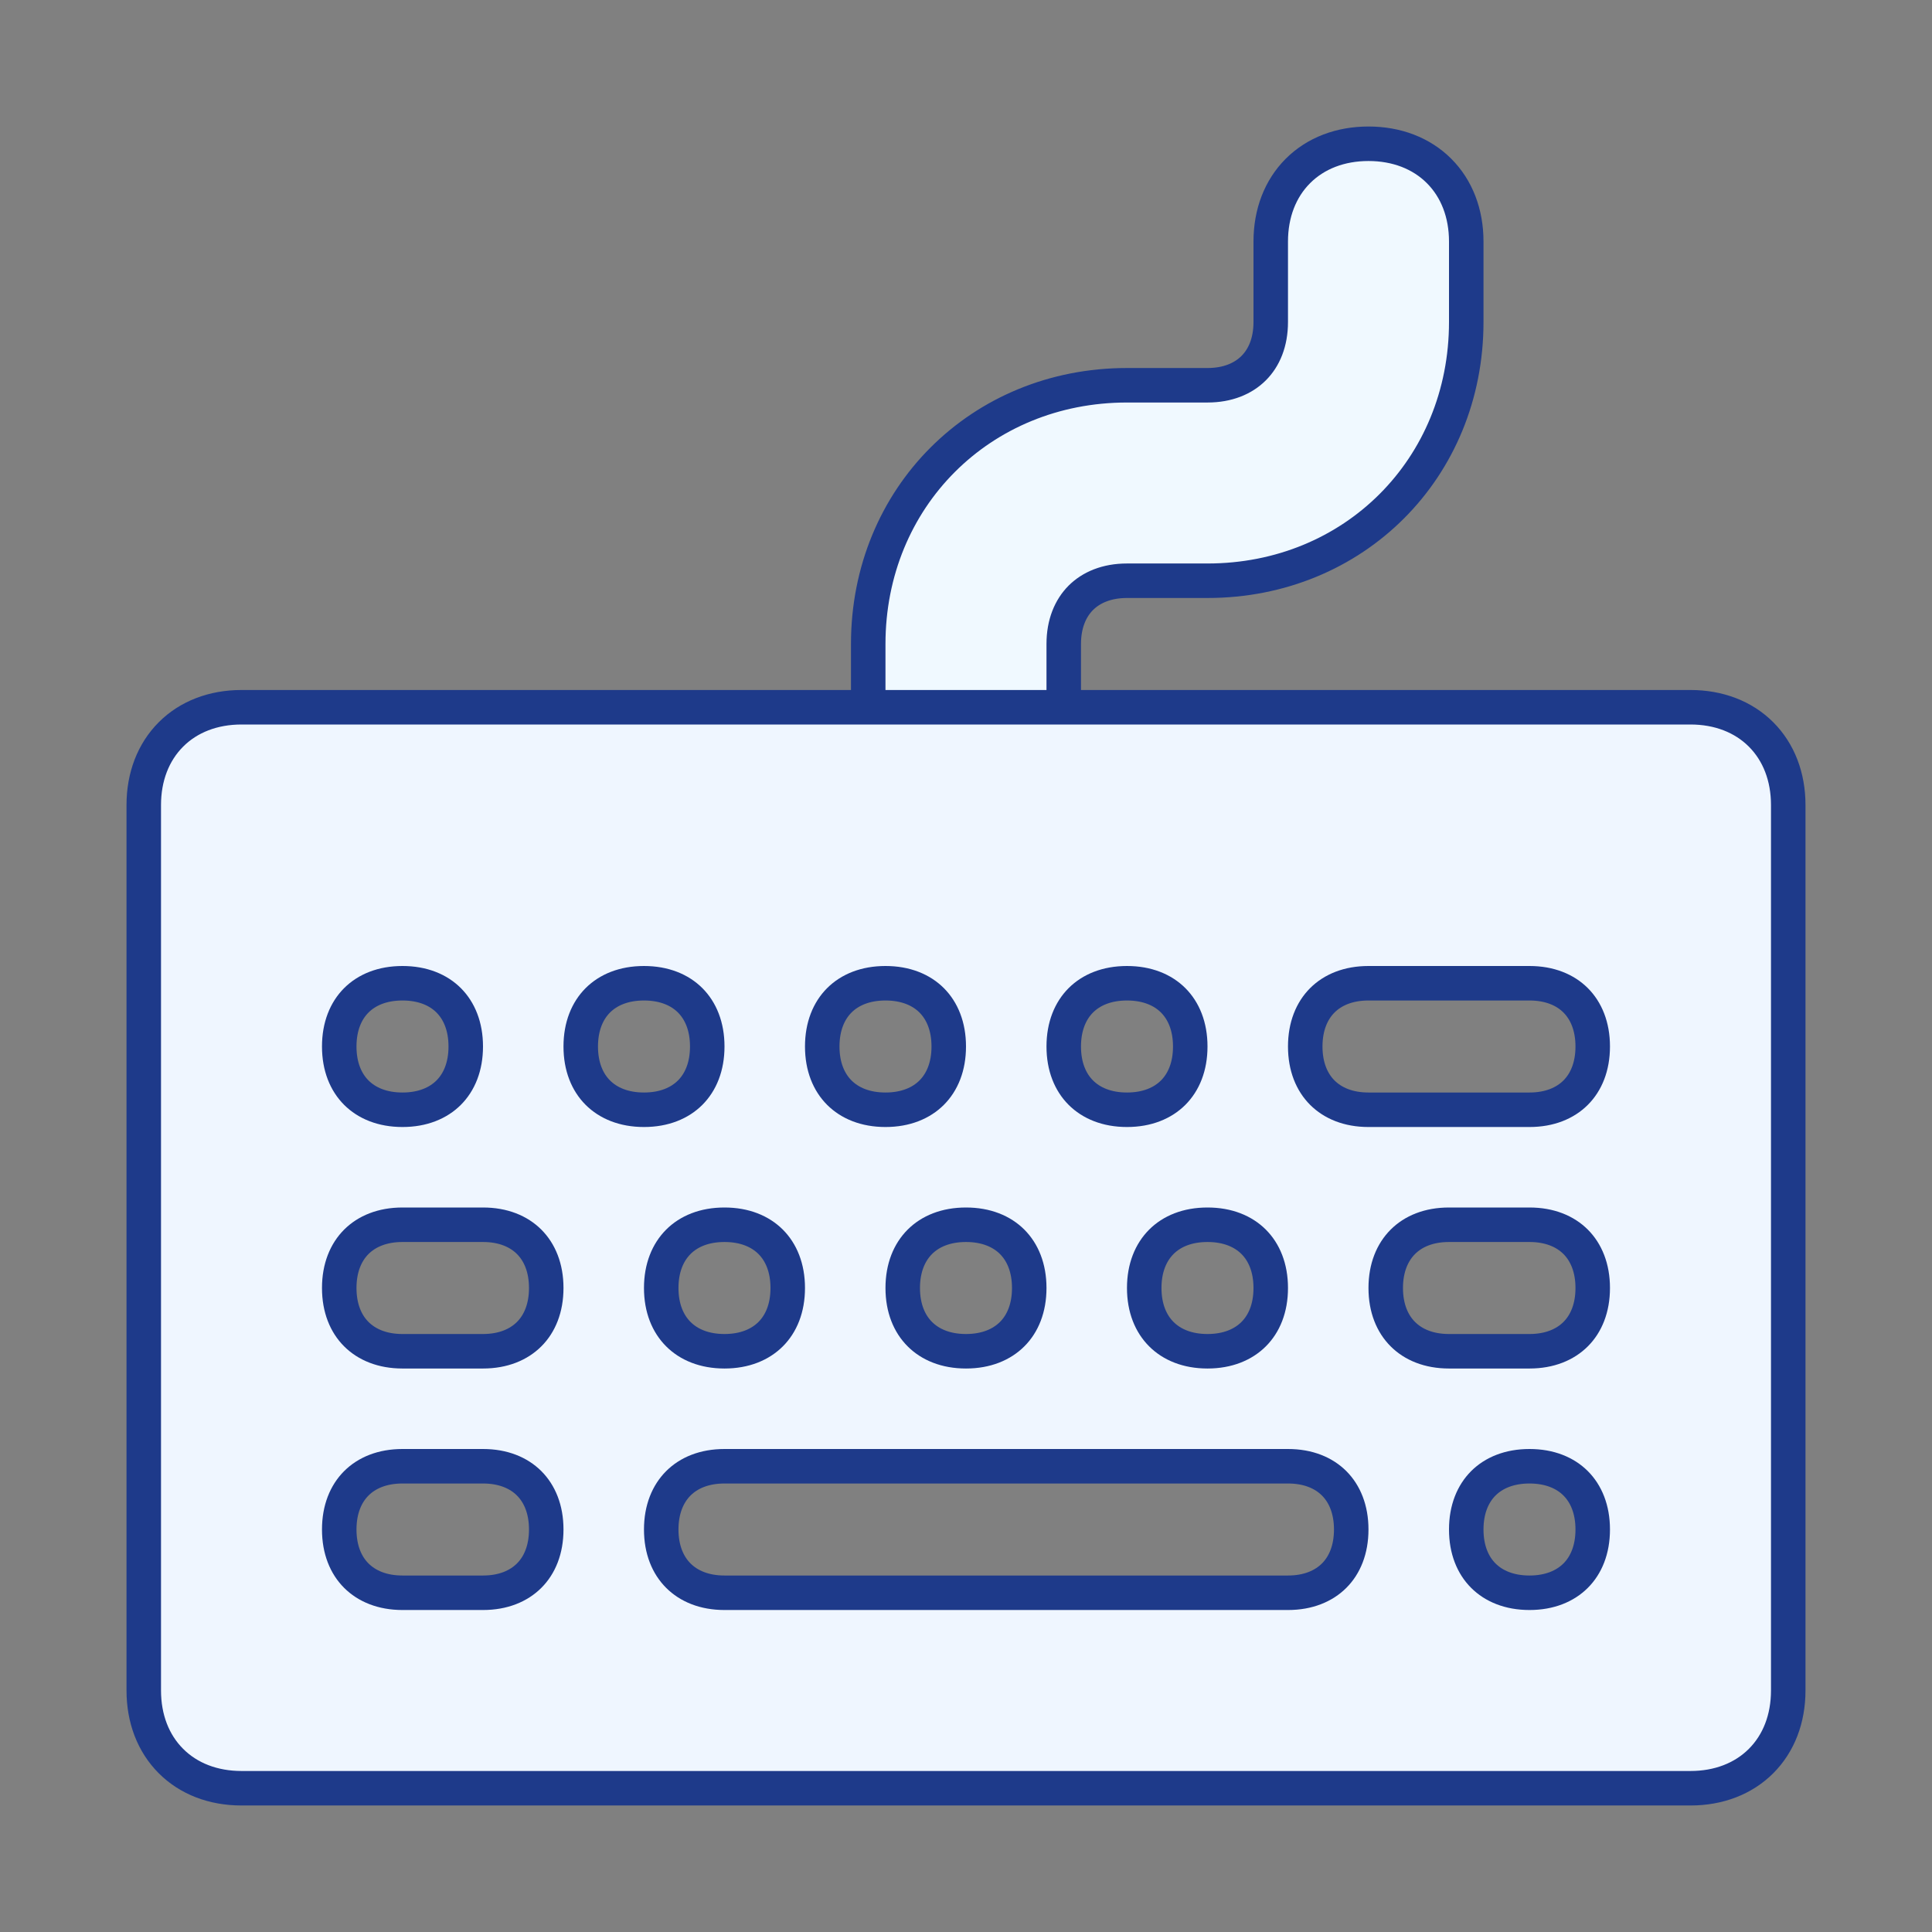 <svg width="56" height="56" viewBox="0 0 56 56" fill="none" xmlns="http://www.w3.org/2000/svg">
<rect x="0" y="0" width="56" height="56" fill="#808080" stroke="none"/>
<path d="M30.333 21.5H30.833V21V18.667C30.833 18.08 31.026 17.631 31.328 17.328C31.63 17.027 32.08 16.833 32.666 16.833H35C39.243 16.833 42.5 13.576 42.5 9.333V7C42.5 6.186 42.226 5.469 41.712 4.955C41.197 4.44 40.48 4.167 39.666 4.167C38.853 4.167 38.136 4.44 37.621 4.955C37.107 5.469 36.833 6.186 36.833 7V9.333C36.833 9.92 36.64 10.37 36.338 10.671C36.036 10.973 35.586 11.167 35 11.167H32.666C28.424 11.167 25.166 14.424 25.166 18.667V21V21.5H25.666H30.333Z" fill="#F0F9FF" stroke="#1E3A8A"/>
<path d="M7 51.833H49C49.813 51.833 50.53 51.56 51.045 51.045C51.56 50.531 51.833 49.814 51.833 49V23.333C51.833 22.52 51.56 21.803 51.045 21.288C50.53 20.773 49.813 20.5 49 20.5H7C6.186 20.5 5.469 20.773 4.955 21.288C4.44 21.803 4.167 22.52 4.167 23.333V49C4.167 49.814 4.44 50.531 4.955 51.045C5.469 51.56 6.186 51.833 7 51.833ZM9.833 30.333C9.833 29.747 10.026 29.297 10.328 28.995C10.63 28.693 11.08 28.5 11.666 28.5C12.253 28.5 12.703 28.693 13.005 28.995C13.307 29.297 13.5 29.747 13.5 30.333C13.5 30.92 13.307 31.369 13.005 31.671C12.703 31.973 12.253 32.167 11.666 32.167C11.08 32.167 10.63 31.973 10.328 31.671C10.026 31.369 9.833 30.92 9.833 30.333ZM16.833 30.333C16.833 29.747 17.026 29.297 17.328 28.995C17.63 28.693 18.08 28.5 18.666 28.5C19.253 28.5 19.703 28.693 20.005 28.995C20.307 29.297 20.5 29.747 20.5 30.333C20.5 30.92 20.307 31.369 20.005 31.671C19.703 31.973 19.253 32.167 18.666 32.167C18.08 32.167 17.63 31.973 17.328 31.671C17.026 31.369 16.833 30.92 16.833 30.333ZM23.833 30.333C23.833 29.747 24.026 29.297 24.328 28.995C24.63 28.693 25.08 28.5 25.666 28.5C26.253 28.5 26.703 28.693 27.005 28.995C27.307 29.297 27.5 29.747 27.5 30.333C27.5 30.92 27.307 31.369 27.005 31.671C26.703 31.973 26.253 32.167 25.666 32.167C25.08 32.167 24.63 31.973 24.328 31.671C24.026 31.369 23.833 30.92 23.833 30.333ZM30.833 30.333C30.833 29.747 31.026 29.297 31.328 28.995C31.63 28.693 32.08 28.5 32.666 28.5C33.253 28.5 33.703 28.693 34.005 28.995C34.307 29.297 34.5 29.747 34.5 30.333C34.5 30.92 34.307 31.369 34.005 31.671C33.703 31.973 33.253 32.167 32.666 32.167C32.08 32.167 31.63 31.973 31.328 31.671C31.026 31.369 30.833 30.92 30.833 30.333ZM19.166 37.333C19.166 36.747 19.36 36.297 19.662 35.995C19.964 35.693 20.413 35.5 21 35.5C21.586 35.5 22.036 35.693 22.338 35.995C22.64 36.297 22.833 36.747 22.833 37.333C22.833 37.92 22.64 38.37 22.338 38.671C22.036 38.973 21.586 39.167 21 39.167C20.413 39.167 19.964 38.973 19.662 38.671C19.36 38.37 19.166 37.92 19.166 37.333ZM26.166 37.333C26.166 36.747 26.36 36.297 26.662 35.995C26.964 35.693 27.413 35.5 28 35.5C28.586 35.5 29.036 35.693 29.338 35.995C29.64 36.297 29.833 36.747 29.833 37.333C29.833 37.92 29.64 38.37 29.338 38.671C29.036 38.973 28.586 39.167 28 39.167C27.413 39.167 26.964 38.973 26.662 38.671C26.36 38.37 26.166 37.92 26.166 37.333ZM33.166 37.333C33.166 36.747 33.36 36.297 33.662 35.995C33.964 35.693 34.413 35.5 35 35.5C35.586 35.5 36.036 35.693 36.338 35.995C36.64 36.297 36.833 36.747 36.833 37.333C36.833 37.92 36.64 38.37 36.338 38.671C36.036 38.973 35.586 39.167 35 39.167C34.413 39.167 33.964 38.973 33.662 38.671C33.36 38.37 33.166 37.92 33.166 37.333ZM42.5 44.333C42.5 43.747 42.693 43.297 42.995 42.995C43.297 42.693 43.747 42.5 44.333 42.5C44.919 42.5 45.369 42.693 45.671 42.995C45.973 43.297 46.166 43.747 46.166 44.333C46.166 44.92 45.973 45.37 45.671 45.671C45.369 45.973 44.919 46.167 44.333 46.167C43.747 46.167 43.297 45.973 42.995 45.671C42.693 45.37 42.5 44.92 42.5 44.333ZM14 42.5C14.586 42.5 15.036 42.693 15.338 42.995C15.64 43.297 15.833 43.747 15.833 44.333C15.833 44.92 15.64 45.37 15.338 45.671C15.036 45.973 14.586 46.167 14 46.167H11.666C11.08 46.167 10.63 45.973 10.328 45.671C10.026 45.37 9.833 44.92 9.833 44.333C9.833 43.747 10.026 43.297 10.328 42.995C10.63 42.693 11.08 42.5 11.666 42.5H14ZM14 35.5C14.586 35.5 15.036 35.693 15.338 35.995C15.64 36.297 15.833 36.747 15.833 37.333C15.833 37.92 15.64 38.37 15.338 38.671C15.036 38.973 14.586 39.167 14 39.167H11.666C11.08 39.167 10.63 38.973 10.328 38.671C10.026 38.37 9.833 37.92 9.833 37.333C9.833 36.747 10.026 36.297 10.328 35.995C10.63 35.693 11.08 35.5 11.666 35.5H14ZM44.333 32.167H39.666C39.08 32.167 38.63 31.973 38.328 31.671C38.026 31.369 37.833 30.92 37.833 30.333C37.833 29.747 38.026 29.297 38.328 28.995C38.63 28.693 39.08 28.5 39.666 28.5H44.333C44.919 28.5 45.369 28.693 45.671 28.995C45.973 29.297 46.166 29.747 46.166 30.333C46.166 30.92 45.973 31.369 45.671 31.671C45.369 31.973 44.919 32.167 44.333 32.167ZM44.333 39.167H42C41.413 39.167 40.964 38.973 40.662 38.671C40.36 38.37 40.166 37.92 40.166 37.333C40.166 36.747 40.36 36.297 40.662 35.995C40.964 35.693 41.413 35.5 42 35.5H44.333C44.919 35.5 45.369 35.693 45.671 35.995C45.973 36.297 46.166 36.747 46.166 37.333C46.166 37.92 45.973 38.37 45.671 38.671C45.369 38.973 44.919 39.167 44.333 39.167ZM37.333 42.5C37.919 42.5 38.369 42.693 38.671 42.995C38.973 43.297 39.166 43.747 39.166 44.333C39.166 44.92 38.973 45.37 38.671 45.671C38.369 45.973 37.919 46.167 37.333 46.167H21C20.413 46.167 19.964 45.973 19.662 45.671C19.36 45.37 19.166 44.92 19.166 44.333C19.166 43.747 19.36 43.297 19.662 42.995C19.964 42.693 20.413 42.5 21 42.5H37.333Z" fill="#EFF6FF" stroke="#1E3A8A"/>
</svg>
